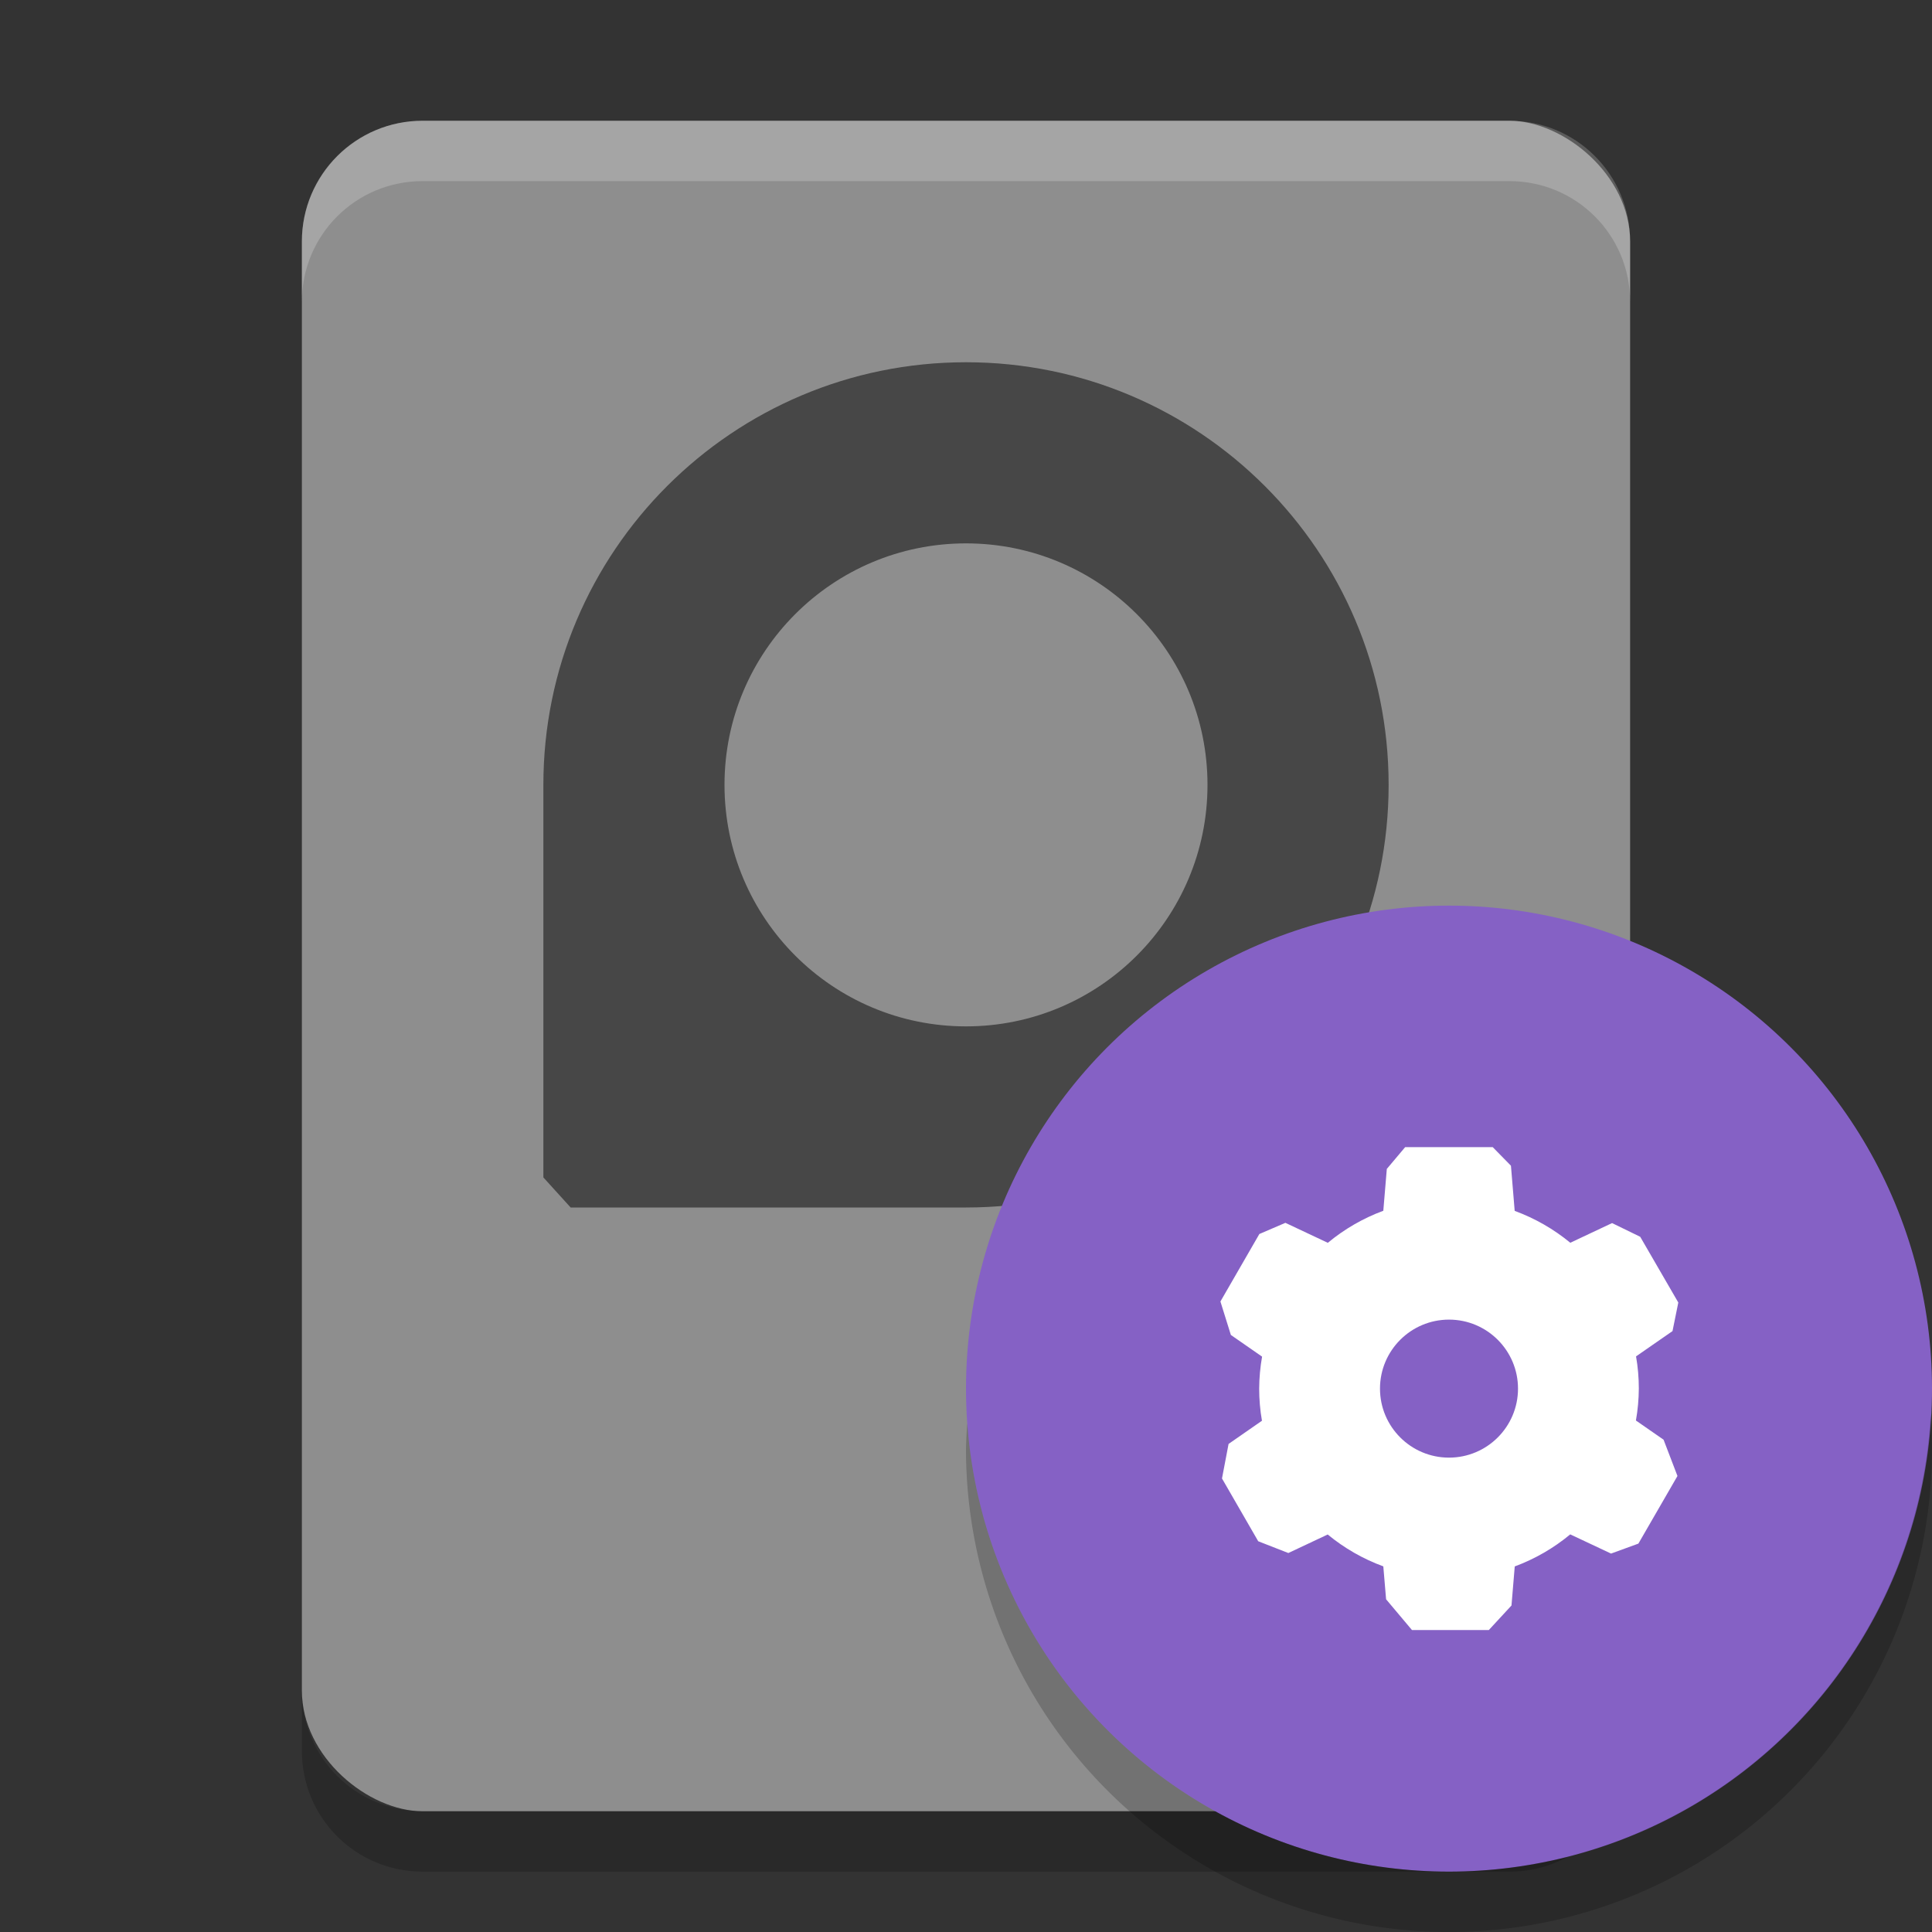 <?xml version="1.0" encoding="UTF-8" standalone="no"?>
<svg
   width="32"
   height="32"
   version="1"
   id="svg2449098"
   sodipodi:docname="disk-utility.svg"
   inkscape:version="1.1.2 (0a00cf5339, 2022-02-04)"
   xmlns:inkscape="http://www.inkscape.org/namespaces/inkscape"
   xmlns:sodipodi="http://sodipodi.sourceforge.net/DTD/sodipodi-0.dtd"
   xmlns="http://www.w3.org/2000/svg"
   xmlns:svg="http://www.w3.org/2000/svg">
  <rect width="100%" height="100%" fill="#333333" stroke="none"/>
  <defs
     id="defs2449102" />
  <sodipodi:namedview
     id="namedview2449100"
     pagecolor="#ffffff"
     bordercolor="#666666"
     borderopacity="1.0"
     inkscape:pageshadow="2"
     inkscape:pageopacity="0.0"
     inkscape:pagecheckerboard="0"
     showgrid="false"
     inkscape:zoom="25.84375"
     inkscape:cx="15.980653"
     inkscape:cy="16"
     inkscape:window-width="1920"
     inkscape:window-height="1051"
     inkscape:window-x="0"
     inkscape:window-y="29"
     inkscape:window-maximized="1"
     inkscape:current-layer="svg2449098" />
  <rect
     fill="#8e8e8e"
     width="28"
     height="22"
     x="-30"
     y="-27"
     rx="2"
     ry="2"
     transform="matrix(0,-1,-1,0,0,0)"
     id="rect2449084" />
  <path
     opacity="0.5"
     d="M 16,6 C 12.134,6 9,9.134 9,13 v 6.502 L 9.452,20 v 0 H 16 c 3.866,0 7,-3.134 7,-7 0,-3.866 -3.134,-7 -7,-7 z m 0,3 c 2.209,0 4,1.791 4,4 0,2.209 -1.791,4 -4,4 -2.209,0 -4,-1.791 -4,-4 0,-2.209 1.791,-4 4,-4 z"
     id="path2449086"
     sodipodi:nodetypes="sscccssssssss" />
  <path
     fill="#fff"
     opacity=".2"
     d="m7 2c-1.108 0-2 0.892-2 2v1c0-1.108 0.892-2 2-2h18c1.108 0 2 0.892 2 2v-1c0-1.108-0.892-2-2-2h-18z"
     id="path2449088" />
  <path
     opacity=".2"
     d="m5 28v1c0 1.108 0.892 2 2 2h18c1.108 0 2-0.892 2-2v-1c0 1.108-0.892 2-2 2h-18c-1.108 0-2-0.892-2-2z"
     id="path2449090" />
  <circle
     fill="#8561c5"
     cx="24"
     cy="23"
     r="8"
     id="circle2449092" />
  <path
     fill="#ffffff"
     d="m 22.97,19.361 v 0 l -0.058,0.693 c -0.334,0.124 -0.645,0.303 -0.919,0.531 l -0.703,-0.331 v 0 l -0.431,0.185 -0.645,1.118 0.173,0.554 -0.352,-0.244 0.352,0.244 0.517,0.359 c -0.031,0.175 -0.047,0.352 -0.048,0.53 9.4e-5,0.178 0.015,0.357 0.046,0.532 l -0.553,0.384 v 0 l -0.109,0.572 0.6,1.04 0.499,0.195 v 0 l 0.652,-0.307 c 0.275,0.227 0.586,0.405 0.921,0.528 l 0.046,0.545 0.429,0.51 v 0 h 1.272 l 0.376,-0.407 v 0 l 0.054,-0.647 c 0.334,-0.124 0.645,-0.303 0.919,-0.531 l 0.676,0.318 0.453,-0.165 v 0 l 0.647,-1.12 v 0 l -0.23,-0.601 -0.458,-0.318 c 0.031,-0.175 0.047,-0.352 0.048,-0.53 -9.4e-5,-0.178 -0.015,-0.357 -0.046,-0.532 l 0.604,-0.419 0.096,-0.473 v 0 L 27.167,20.485 26.701,20.258 v 0 l -0.692,0.326 c -0.275,-0.227 -0.586,-0.405 -0.921,-0.528 L 25.026,19.308 24.724,19 v 0 h -1.45 v 0 z M 24,21.857 c 0.631,-5.5e-5 1.143,0.512 1.143,1.143 5.5e-5,0.631 -0.512,1.143 -1.143,1.143 -0.631,5.5e-5 -1.143,-0.512 -1.143,-1.143 -5.5e-5,-0.631 0.512,-1.143 1.143,-1.143 z"
     id="path2449094"
     sodipodi:nodetypes="cccccccccccccccccccccccccccccccccccccccccccccccccccccccccc" />
  <path
     opacity=".2"
     d="m31.979 23.424a8 8 0 0 1 -7.979 7.576 8 8 0 0 1 -7.979 -7.424 8 8 0 0 0 -0.021 0.424 8 8 0 0 0 8 8 8 8 0 0 0 8 -8 8 8 0 0 0 -0.021 -0.576z"
     id="path2449096" />
</svg>
